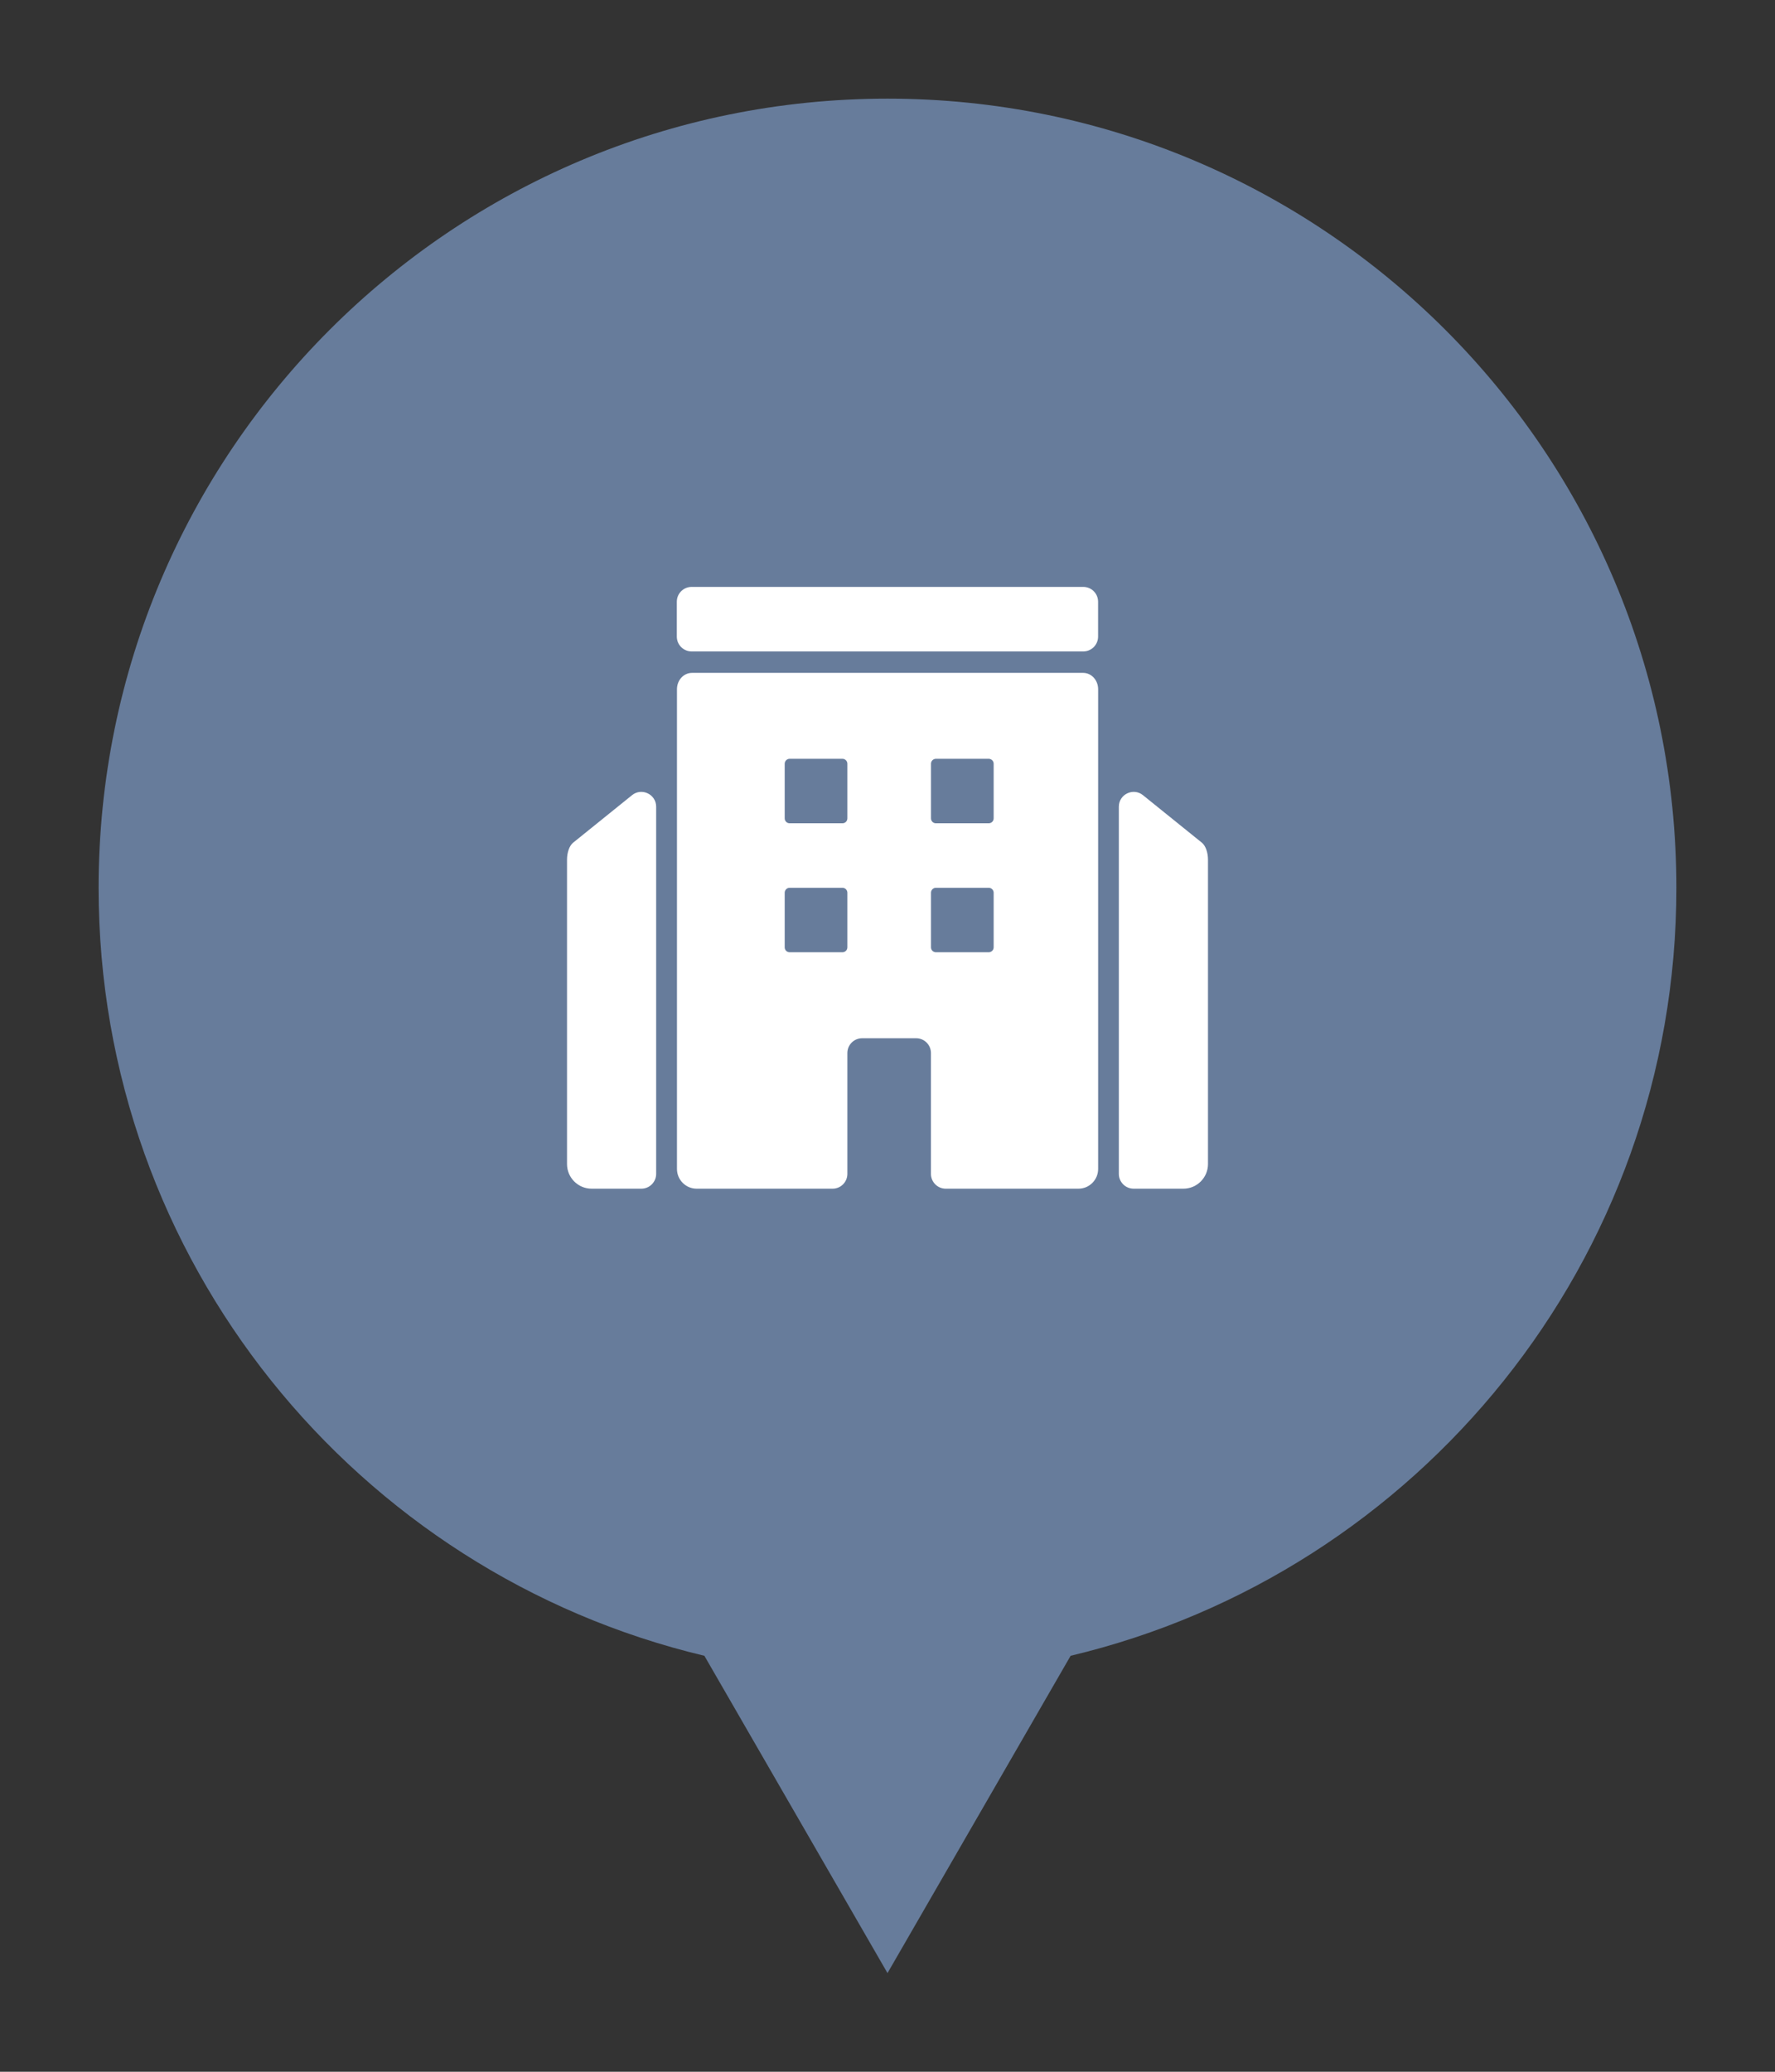 <svg width="36" height="42" viewBox="0 0 36 42" fill="none" xmlns="http://www.w3.org/2000/svg">
<rect x="0" y="0" width="36" height="42" fill="#333333" stroke="none"/>
<path fill-rule="evenodd" clip-rule="evenodd" d="M21.714 33.567C28.76 31.892 34 25.558 34 18C34 9.163 26.837 2 18 2C9.163 2 2 9.163 2 18C2 25.558 7.24 31.892 14.286 33.567L18 40L21.714 33.567Z" fill="#677C9B"/>
<path d="M13.727 12.198C13.727 12.033 13.861 11.898 14.027 11.898H21.971C22.137 11.898 22.271 12.033 22.271 12.198V12.906C22.271 13.071 22.137 13.206 21.971 13.206H14.027C13.861 13.206 13.727 13.071 13.727 12.906V12.198Z" fill="white"/>
<path fill-rule="evenodd" clip-rule="evenodd" d="M21.968 13.641C22.135 13.641 22.272 13.787 22.272 13.973V23.698C22.272 23.919 22.093 24.098 21.872 24.098H19.181C19.016 24.098 18.881 23.963 18.881 23.798V21.348C18.881 21.182 18.747 21.048 18.581 21.048H17.486C17.32 21.048 17.186 21.182 17.186 21.348V23.798C17.186 23.963 17.052 24.098 16.886 24.098H14.13C13.91 24.098 13.73 23.919 13.73 23.698V13.973C13.73 13.787 13.867 13.641 14.035 13.641H21.968ZM15.915 15.483C15.915 15.428 15.96 15.383 16.015 15.383H17.086C17.142 15.383 17.186 15.428 17.186 15.483V16.59C17.186 16.646 17.142 16.69 17.086 16.69H16.015C15.96 16.69 15.915 16.646 15.915 16.59V15.483ZM16.015 17.998C15.959 17.998 15.915 18.043 15.915 18.098V19.205C15.915 19.26 15.959 19.305 16.015 19.305H17.086C17.142 19.305 17.186 19.26 17.186 19.205V18.098C17.186 18.043 17.142 17.998 17.086 17.998H16.015ZM18.882 15.483C18.882 15.428 18.926 15.383 18.982 15.383H20.053C20.108 15.383 20.153 15.428 20.153 15.483V16.59C20.153 16.646 20.108 16.69 20.053 16.69H18.982C18.926 16.69 18.882 16.646 18.882 16.59V15.483ZM18.982 17.998C18.926 17.998 18.882 18.043 18.882 18.098V19.205C18.882 19.26 18.926 19.305 18.982 19.305H20.053C20.108 19.305 20.153 19.26 20.153 19.205V18.098C20.153 18.043 20.108 17.998 20.053 17.998H18.982Z" fill="white"/>
<path d="M22.692 16.354V23.798C22.692 23.963 22.827 24.098 22.992 24.098H24C24.276 24.098 24.5 23.874 24.5 23.598V17.43C24.5 17.281 24.451 17.146 24.379 17.086L23.181 16.12C22.985 15.962 22.692 16.102 22.692 16.354Z" fill="white"/>
<path d="M13.308 16.354V23.798C13.308 23.963 13.173 24.098 13.008 24.098H12C11.724 24.098 11.5 23.874 11.5 23.598V17.43C11.5 17.281 11.549 17.146 11.621 17.086L12.819 16.12C13.015 15.962 13.308 16.102 13.308 16.354Z" fill="white"/>
</svg>
